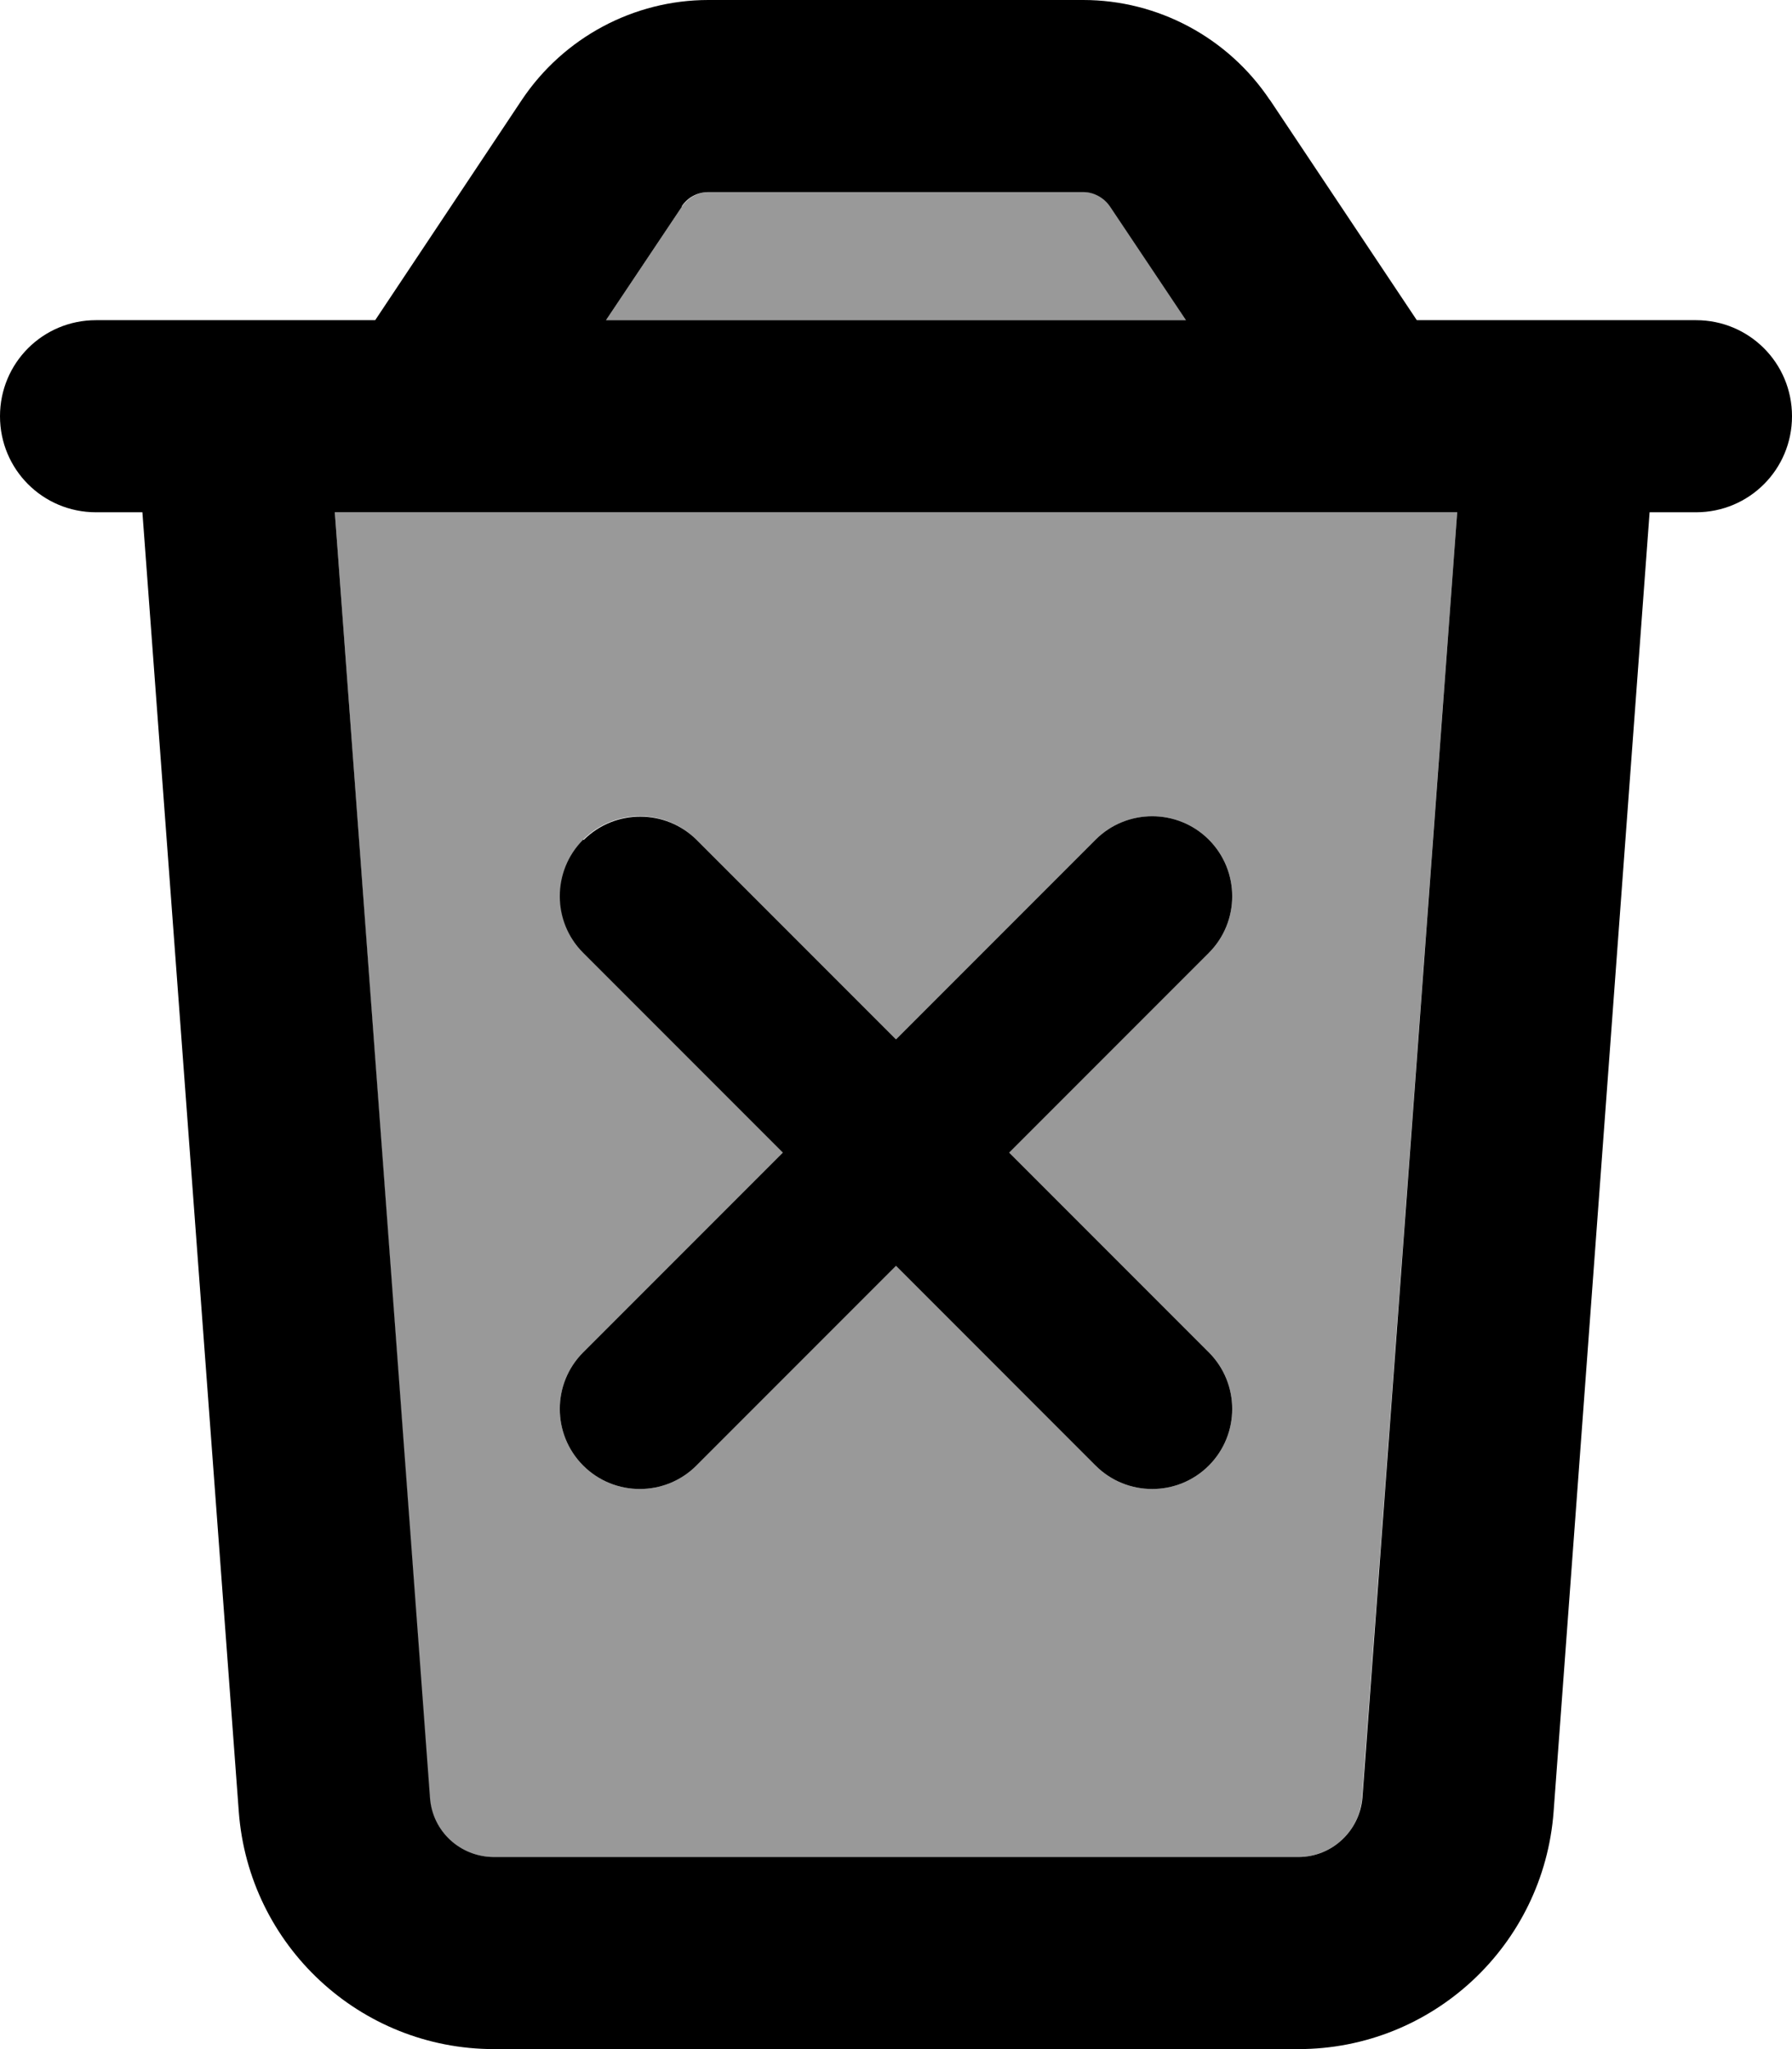 <svg xmlns="http://www.w3.org/2000/svg" viewBox="0 0 448 512"><defs><style>.fa-secondary{opacity:.4}</style></defs><path class="fa-secondary" d="M83.7 128l280.6 0L340.5 449.2c-.6 8.4-7.6 14.8-16 14.8l-201.1 0c-8.4 0-15.3-6.5-16-14.8L83.7 128zm62.2 81.9c-7.8 7.8-7.8 20.5 0 28.3L195.7 288l-49.9 49.9c-7.8 7.8-7.8 20.5 0 28.3s20.5 7.8 28.3 0L224 316.3l49.9 49.9c7.8 7.8 20.5 7.8 28.3 0s7.8-20.5 0-28.3L252.3 288l49.9-49.9c7.8-7.8 7.8-20.5 0-28.3s-20.5-7.8-28.3 0L224 259.7l-49.9-49.9c-7.8-7.8-20.5-7.8-28.3 0zM151.5 80l19-28.4c1.5-2.2 4-3.6 6.7-3.6l93.7 0c2.7 0 5.2 1.3 6.7 3.6l19 28.4-145 0z"/><path class="fa-primary" d="M170.5 51.6L151.5 80l145 0-19-28.4c-1.5-2.2-4-3.6-6.7-3.6l-93.7 0c-2.7 0-5.2 1.3-6.7 3.6zm147-26.6L354.2 80l13.7 0L416 80l8 0c13.3 0 24 10.7 24 24s-10.7 24-24 24l-11.6 0L388.4 452.7c-2.5 33.4-30.3 59.3-63.8 59.3l-201.1 0c-33.5 0-61.3-25.9-63.8-59.3L35.6 128 24 128c-13.3 0-24-10.7-24-24S10.7 80 24 80l8 0 48.1 0 13.7 0 36.7-55.1C140.9 9.4 158.4 0 177.1 0l93.7 0c18.7 0 36.2 9.4 46.6 24.9zM83.7 128l23.8 321.2c.6 8.4 7.6 14.8 16 14.8l201.1 0c8.4 0 15.3-6.5 16-14.8L364.3 128 83.7 128zm62.2 81.9c7.8-7.8 20.5-7.8 28.3 0L224 259.7l49.9-49.9c7.8-7.8 20.5-7.8 28.3 0s7.8 20.5 0 28.3L252.3 288l49.9 49.9c7.8 7.8 7.8 20.5 0 28.3s-20.5 7.8-28.3 0L224 316.3l-49.9 49.9c-7.8 7.8-20.5 7.8-28.3 0s-7.8-20.5 0-28.3L195.7 288l-49.9-49.9c-7.8-7.8-7.8-20.5 0-28.3z"/></svg>